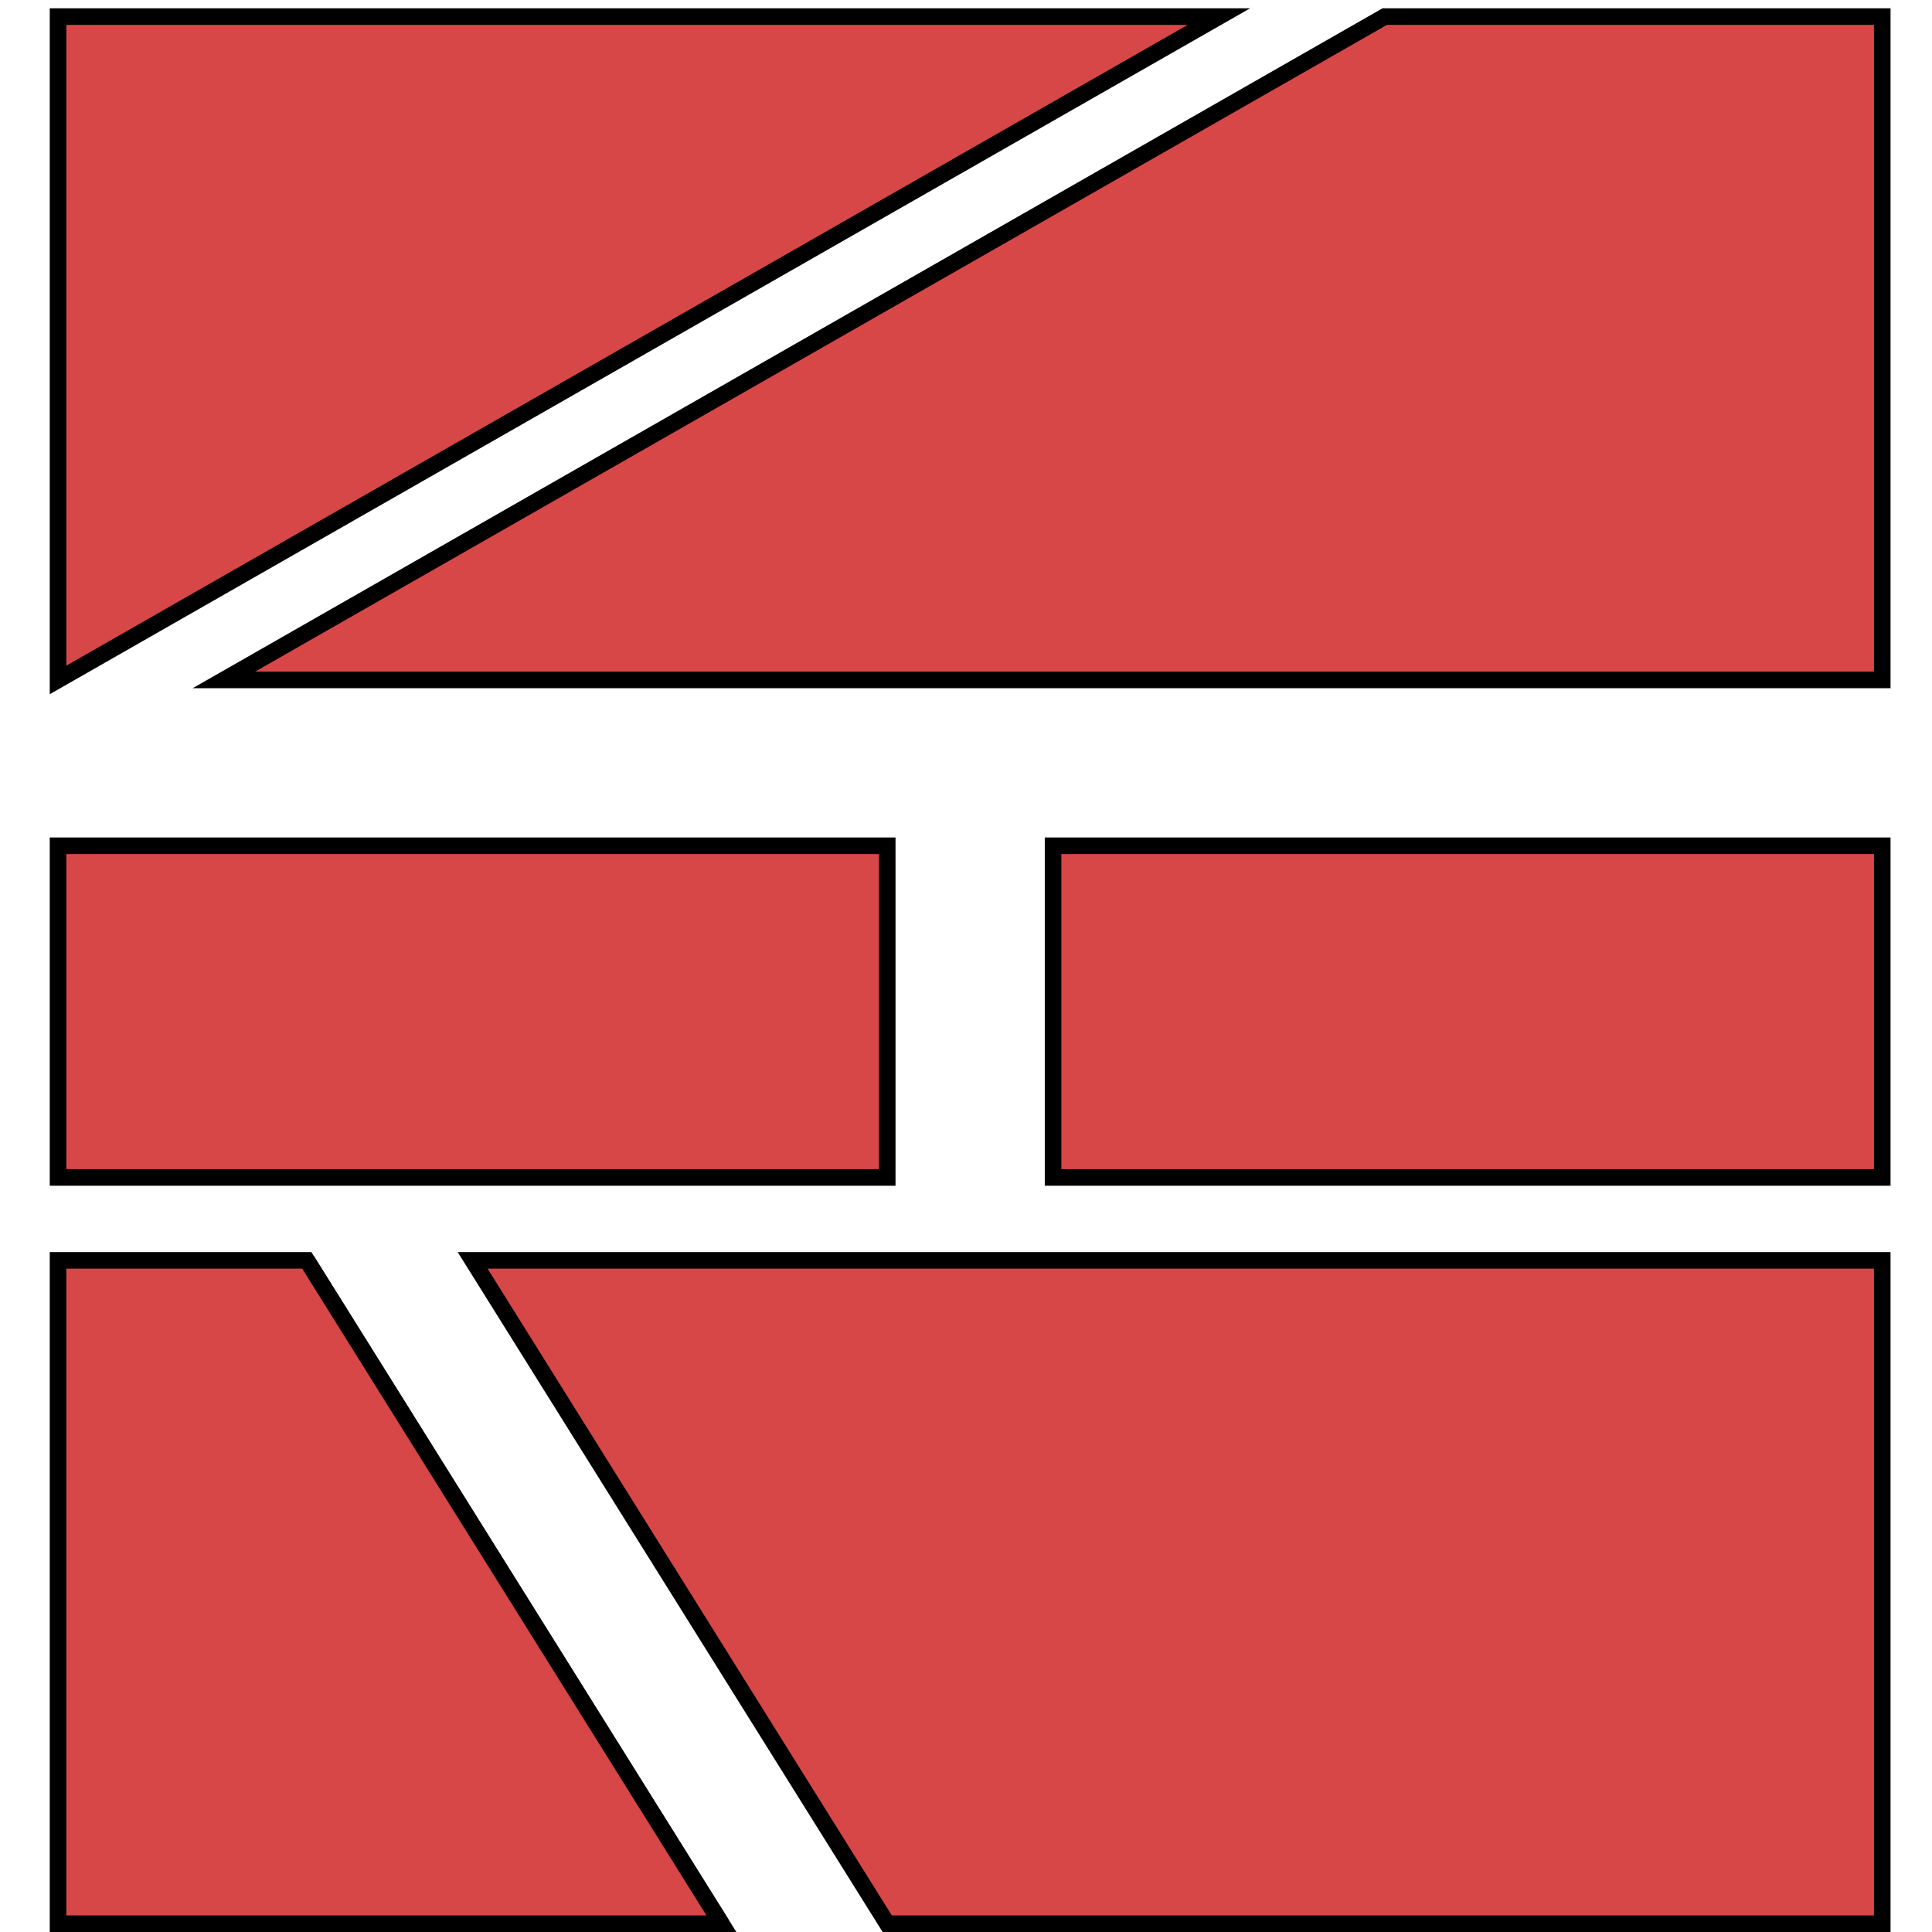 <?xml version="1.0" encoding="UTF-8" standalone="no"?>
<!DOCTYPE svg PUBLIC "-//W3C//DTD SVG 1.0//EN" "http://www.w3.org/TR/2001/PR-SVG-20010719/DTD/svg10.dtd">
<svg width="12cm" height="12cm" viewBox="-2 -2 223 233" xmlns="http://www.w3.org/2000/svg" xmlns:xlink="http://www.w3.org/1999/xlink">
  <line style="fill: none; fill-opacity:0; stroke-width: 2; stroke: #000000" x1="30" y1="150" x2="80" y2="230"/>
  <g>
    <polygon style="fill: #d84747" points="0,80 0,0 140,0 "/>
    <polygon style="fill: none; fill-opacity:0; stroke-width: 2; stroke: #000000" points="0,80 0,0 140,0 "/>
  </g>
  <g>
    <polygon style="fill: #d84747" points="160,0 220,0 220,80 20,80 "/>
    <polygon style="fill: none; fill-opacity:0; stroke-width: 2; stroke: #000000" points="160,0 220,0 220,80 20,80 "/>
  </g>
  <g>
    <rect style="fill: #d84747" x="0" y="100" width="100" height="40"/>
    <rect style="fill: none; fill-opacity:0; stroke-width: 2; stroke: #000000" x="0" y="100" width="100" height="40"/>
  </g>
  <g>
    <rect style="fill: #d84747" x="120" y="100" width="100" height="40"/>
    <rect style="fill: none; fill-opacity:0; stroke-width: 2; stroke: #000000" x="120" y="100" width="100" height="40"/>
  </g>
  <g>
    <polygon style="fill: #d84747" points="0,150 30,150 80,230 0,230 "/>
    <polygon style="fill: none; fill-opacity:0; stroke-width: 2; stroke: #000000" points="0,150 30,150 80,230 0,230 "/>
  </g>
  <g>
    <polygon style="fill: #d84747" points="50,150 220,150 220,230 100,230 "/>
    <polygon style="fill: none; fill-opacity:0; stroke-width: 2; stroke: #000000" points="50,150 220,150 220,230 100,230 "/>
  </g>
</svg>
